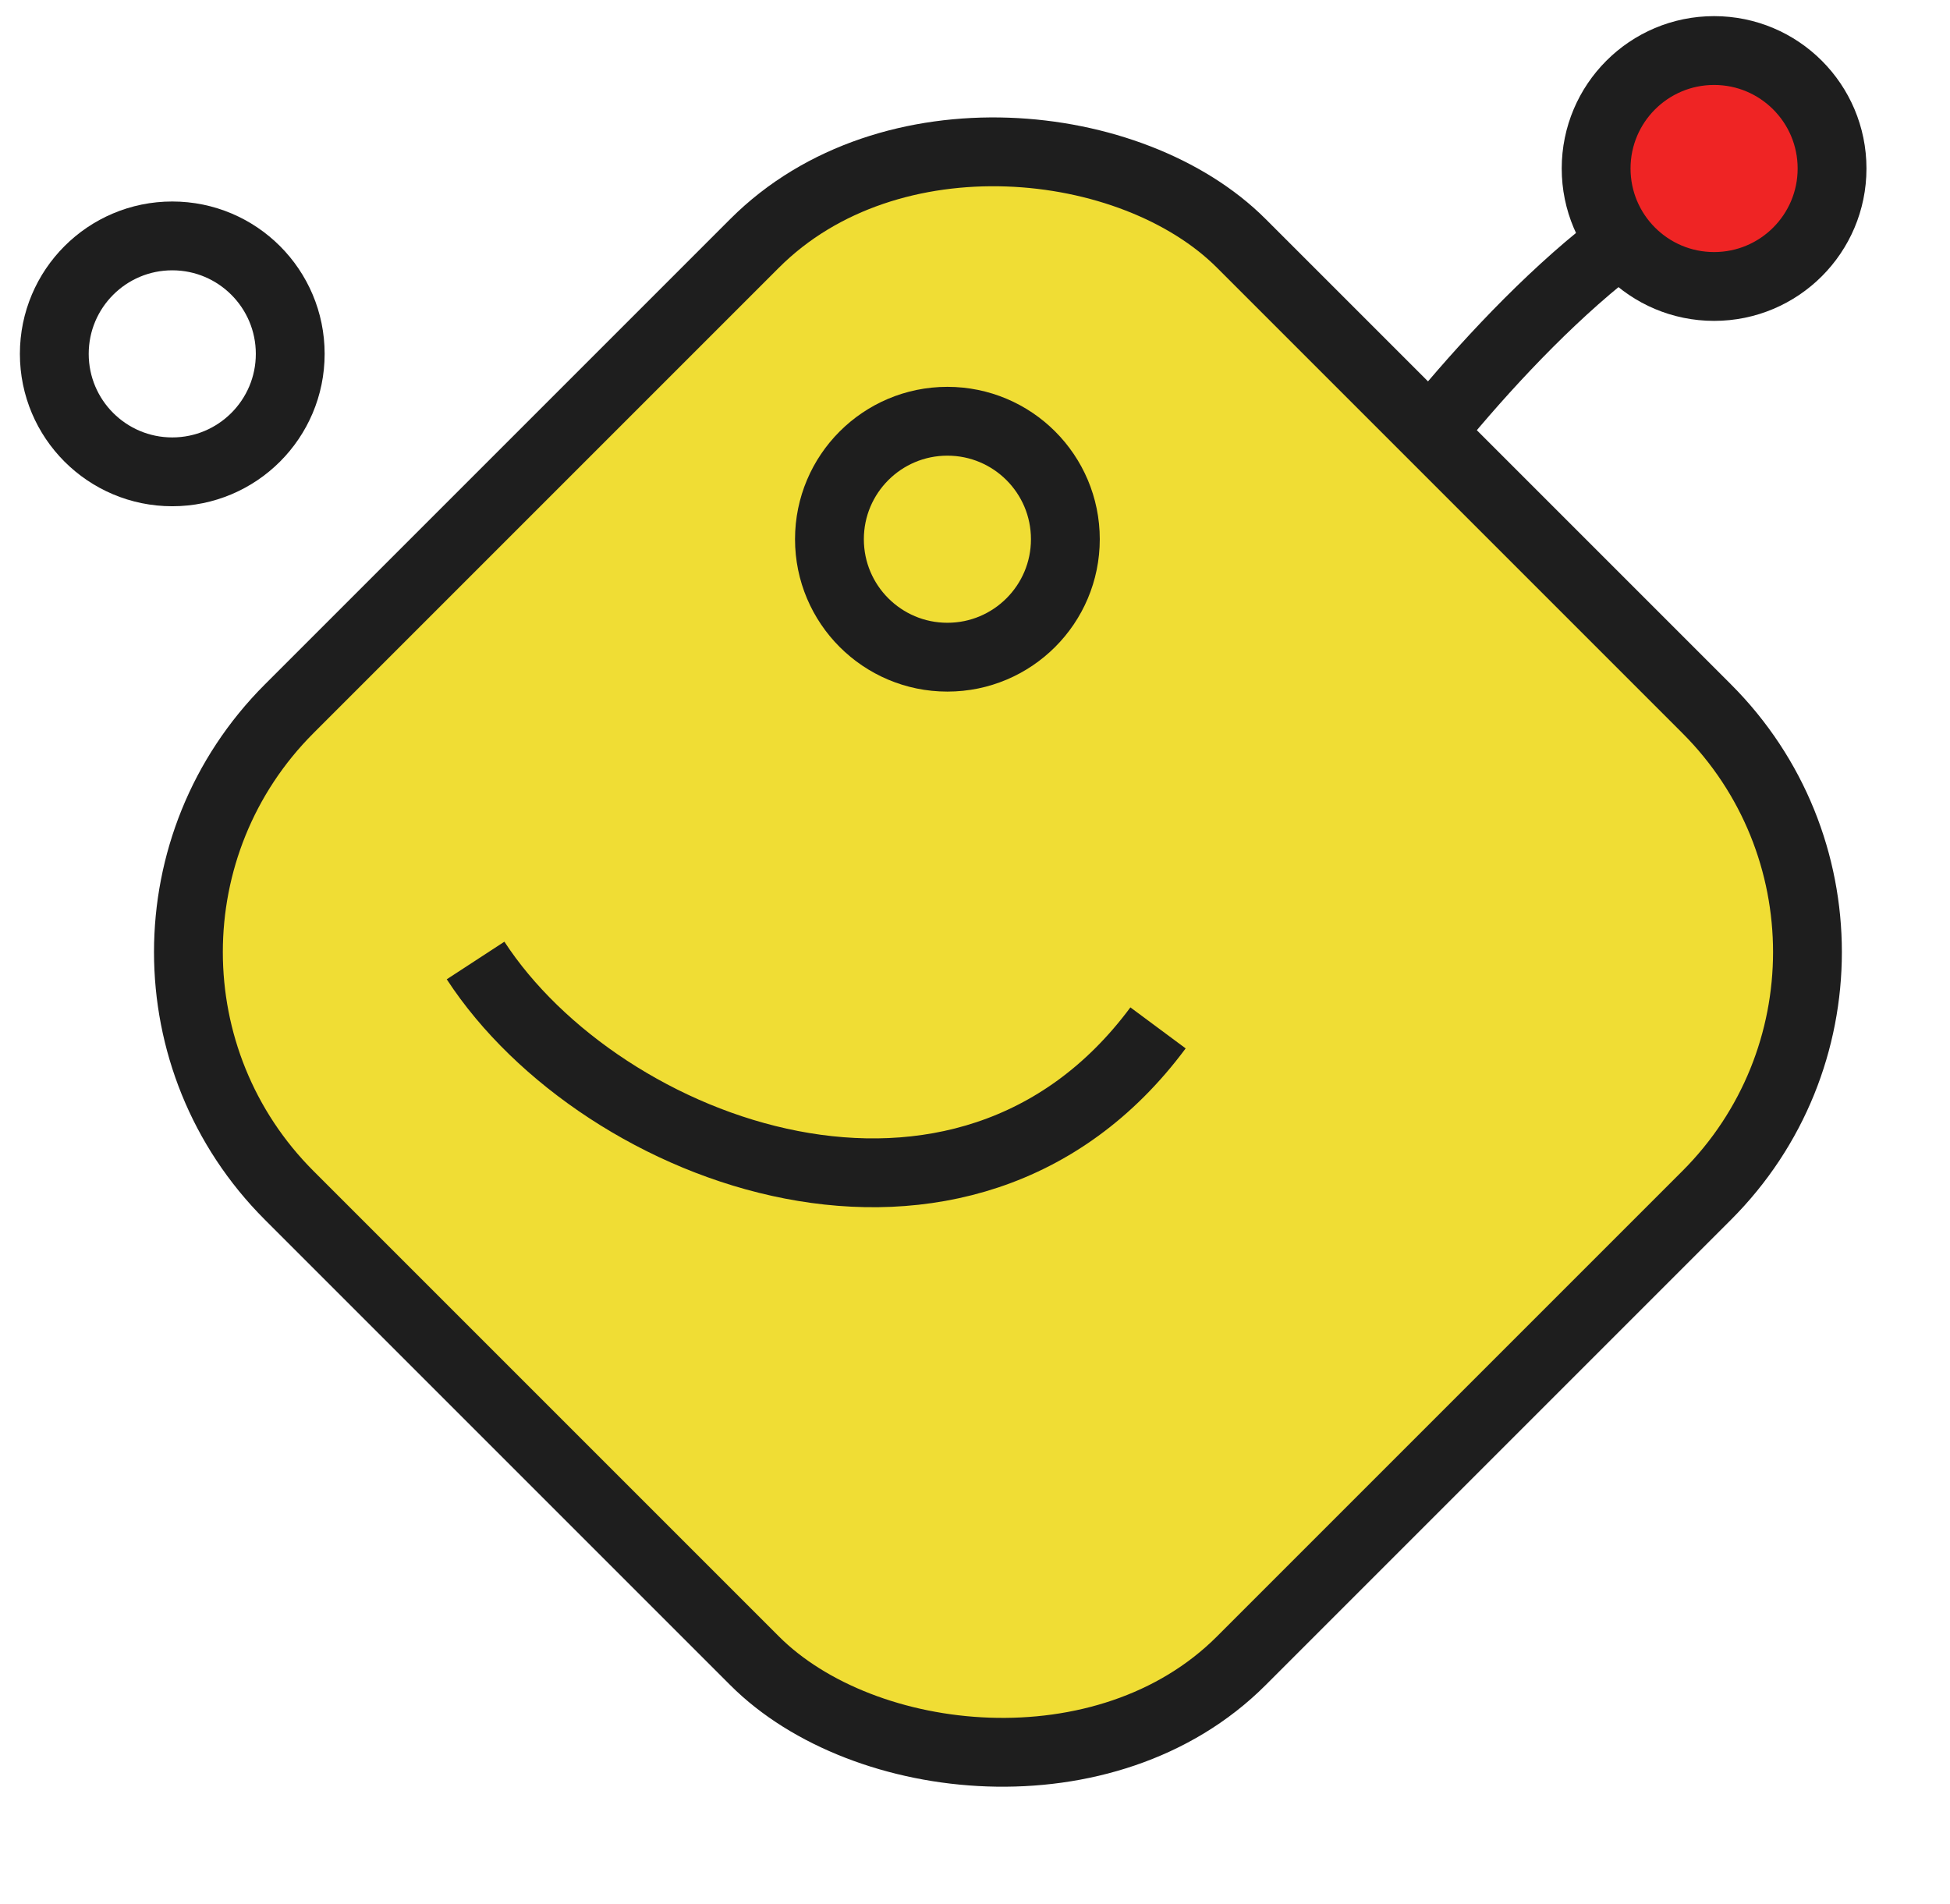 <svg width="85" height="83" viewBox="0 0 85 83" fill="none" xmlns="http://www.w3.org/2000/svg">
<g id="lil hosty boy">
<path id="Vector 3" d="M73.982 8.447C68.4 11.091 62.108 18.852 59.659 22.403" stroke="#1E1E1E" stroke-width="3"/>
<rect id="Rectangle 2" x="2" y="41.5" width="58.69" height="58.69" rx="15" transform="rotate(-45 2 41.5)" fill="#F0DD34" stroke="#1E1E1E" stroke-width="3"/>
<circle id="Ellipse 11" cx="7.509" cy="15.425" r="5.142" stroke="#1E1E1E" stroke-width="3"/>
<circle id="Ellipse 12" cx="41.297" cy="23.504" r="5.142" stroke="#1E1E1E" stroke-width="3"/>
<ellipse id="Ellipse 13" cx="74.717" cy="7.345" rx="5.142" ry="5.142" fill="#EF2424" stroke="#1E1E1E" stroke-width="3"/>
<path id="Vector 2" d="M20.73 41.867C26.239 50.314 42.031 56.19 50.478 44.805" stroke="#1E1E1E" stroke-width="3"/>
</g>
</svg>
